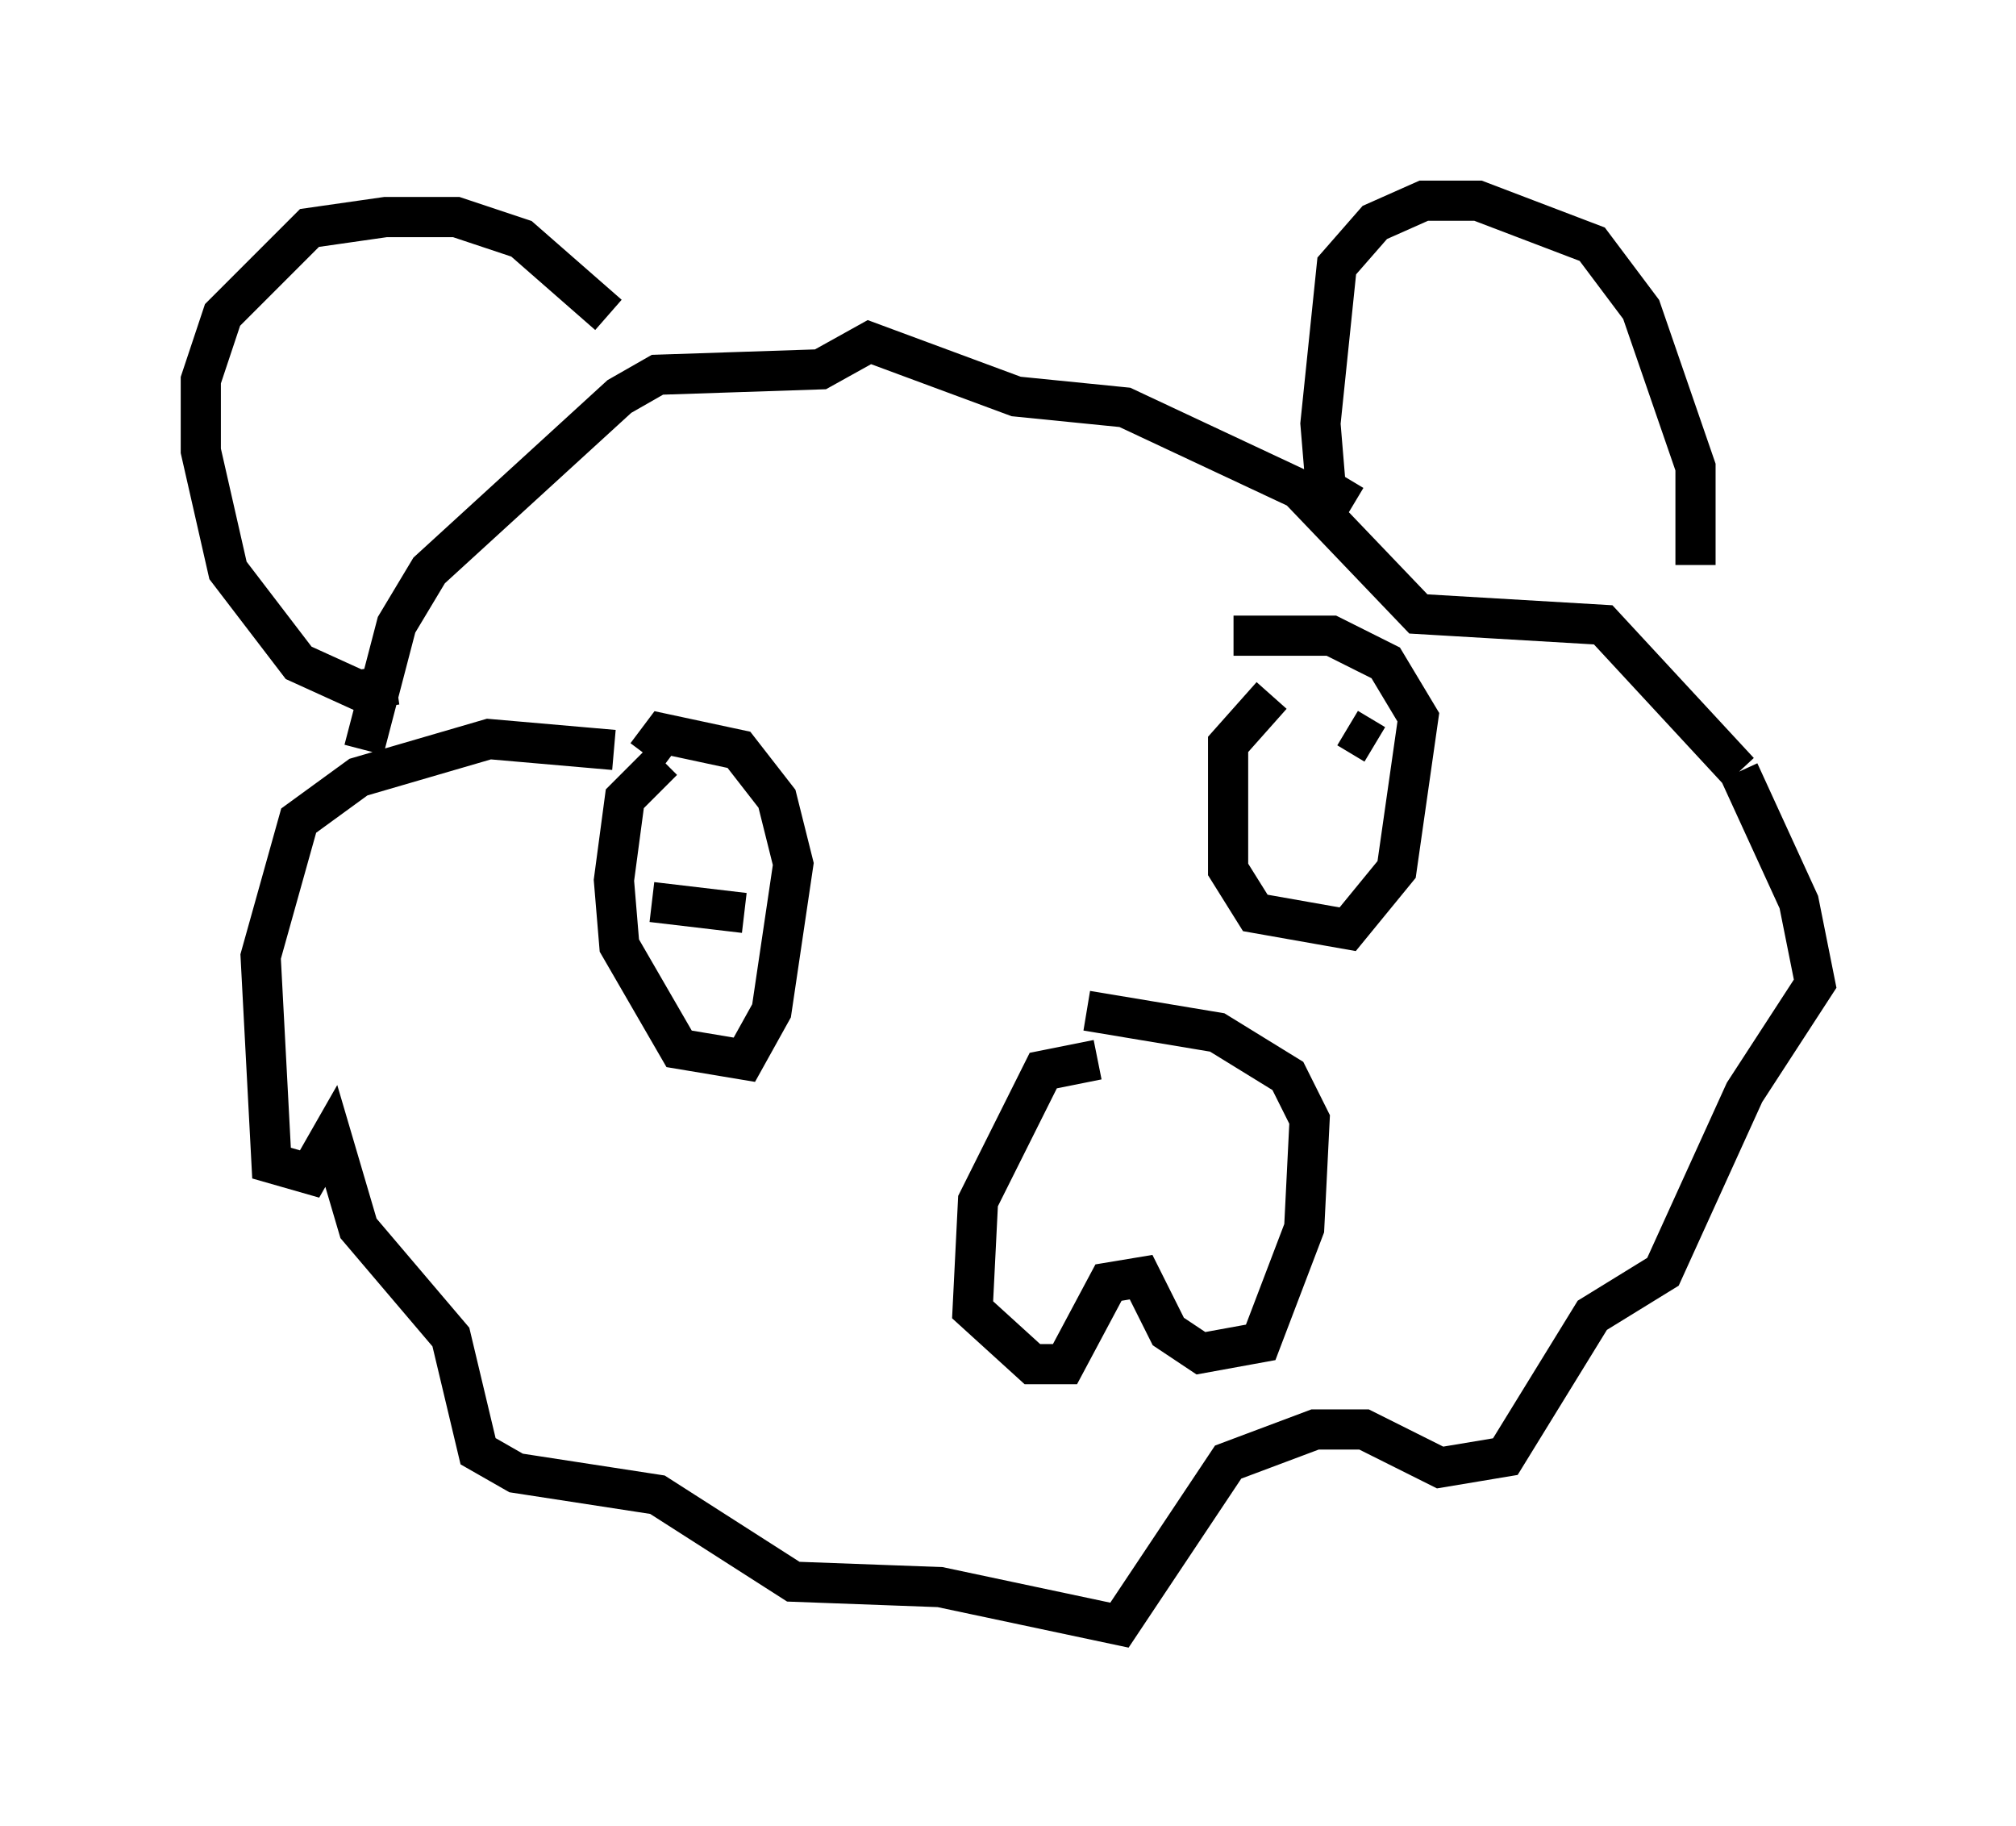 <?xml version="1.0" encoding="utf-8" ?>
<svg baseProfile="full" height="45.453" version="1.1" width="50.189" xmlns="http://www.w3.org/2000/svg" xmlns:ev="http://www.w3.org/2001/xml-events" xmlns:xlink="http://www.w3.org/1999/xlink"><defs /><rect fill="white" height="45.453" width="50.189" x="0" y="0" /><path d="M16.908, 19.885 m-1.624, -1.218 l-3.112, -0.271 -3.248, 0.947 l-1.488, 1.083 -0.947, 3.383 l0.271, 5.142 0.947, 0.271 l0.541, -0.947 0.677, 2.3 l2.3, 2.706 0.677, 2.842 l0.947, 0.541 3.518, 0.541 l3.383, 2.165 3.654, 0.135 l4.465, 0.947 2.706, -4.059 l2.165, -0.812 1.218, 0.0 l1.894, 0.947 1.624, -0.271 l2.165, -3.518 1.759, -1.083 l2.03, -4.465 1.759, -2.706 l-0.406, -2.03 -1.488, -3.248 m0.0, 0.0 l-3.383, -3.654 -4.601, -0.271 l-2.977, -3.112 -4.33, -2.03 l-2.706, -0.271 -3.654, -1.353 l-1.218, 0.677 -4.059, 0.135 l-0.947, 0.541 -4.736, 4.33 l-0.812, 1.353 -0.812, 3.112 m7.442, 0.271 l-0.947, 0.947 -0.271, 2.03 l0.135, 1.624 1.488, 2.571 l1.624, 0.271 0.677, -1.218 l0.541, -3.654 -0.406, -1.624 l-0.947, -1.218 -1.894, -0.406 l-0.406, 0.541 m15.561, -1.488 l-1.083, 1.218 0.0, 3.112 l0.677, 1.083 2.3, 0.406 l1.218, -1.488 0.541, -3.789 l-0.812, -1.353 -1.353, -0.677 l-2.436, 0.0 m-20.839, 1.218 l-0.947, 0.135 -1.488, -0.677 l-1.759, -2.3 -0.677, -2.977 l0.0, -1.759 0.541, -1.624 l2.165, -2.165 1.894, -0.271 l1.759, 0.0 1.624, 0.541 l2.165, 1.894 m18.538, 4.736 l-0.677, -0.406 -0.135, -1.624 l0.406, -3.924 0.947, -1.083 l1.218, -0.541 1.353, 0.0 l2.842, 1.083 1.218, 1.624 l1.353, 3.924 0.0, 2.436 m-25.981, 8.39 l2.3, 0.271 m15.02, -4.601 l0.677, 0.406 m-6.901, 7.848 l-1.353, 0.271 -1.624, 3.248 l-0.135, 2.706 1.488, 1.353 l0.812, 0.0 1.083, -2.03 l0.812, -0.135 0.677, 1.353 l0.812, 0.541 1.488, -0.271 l1.083, -2.842 0.135, -2.706 l-0.541, -1.083 -1.759, -1.083 l-3.248, -0.541 " fill="none" stroke="black" stroke-width="1" /></svg>